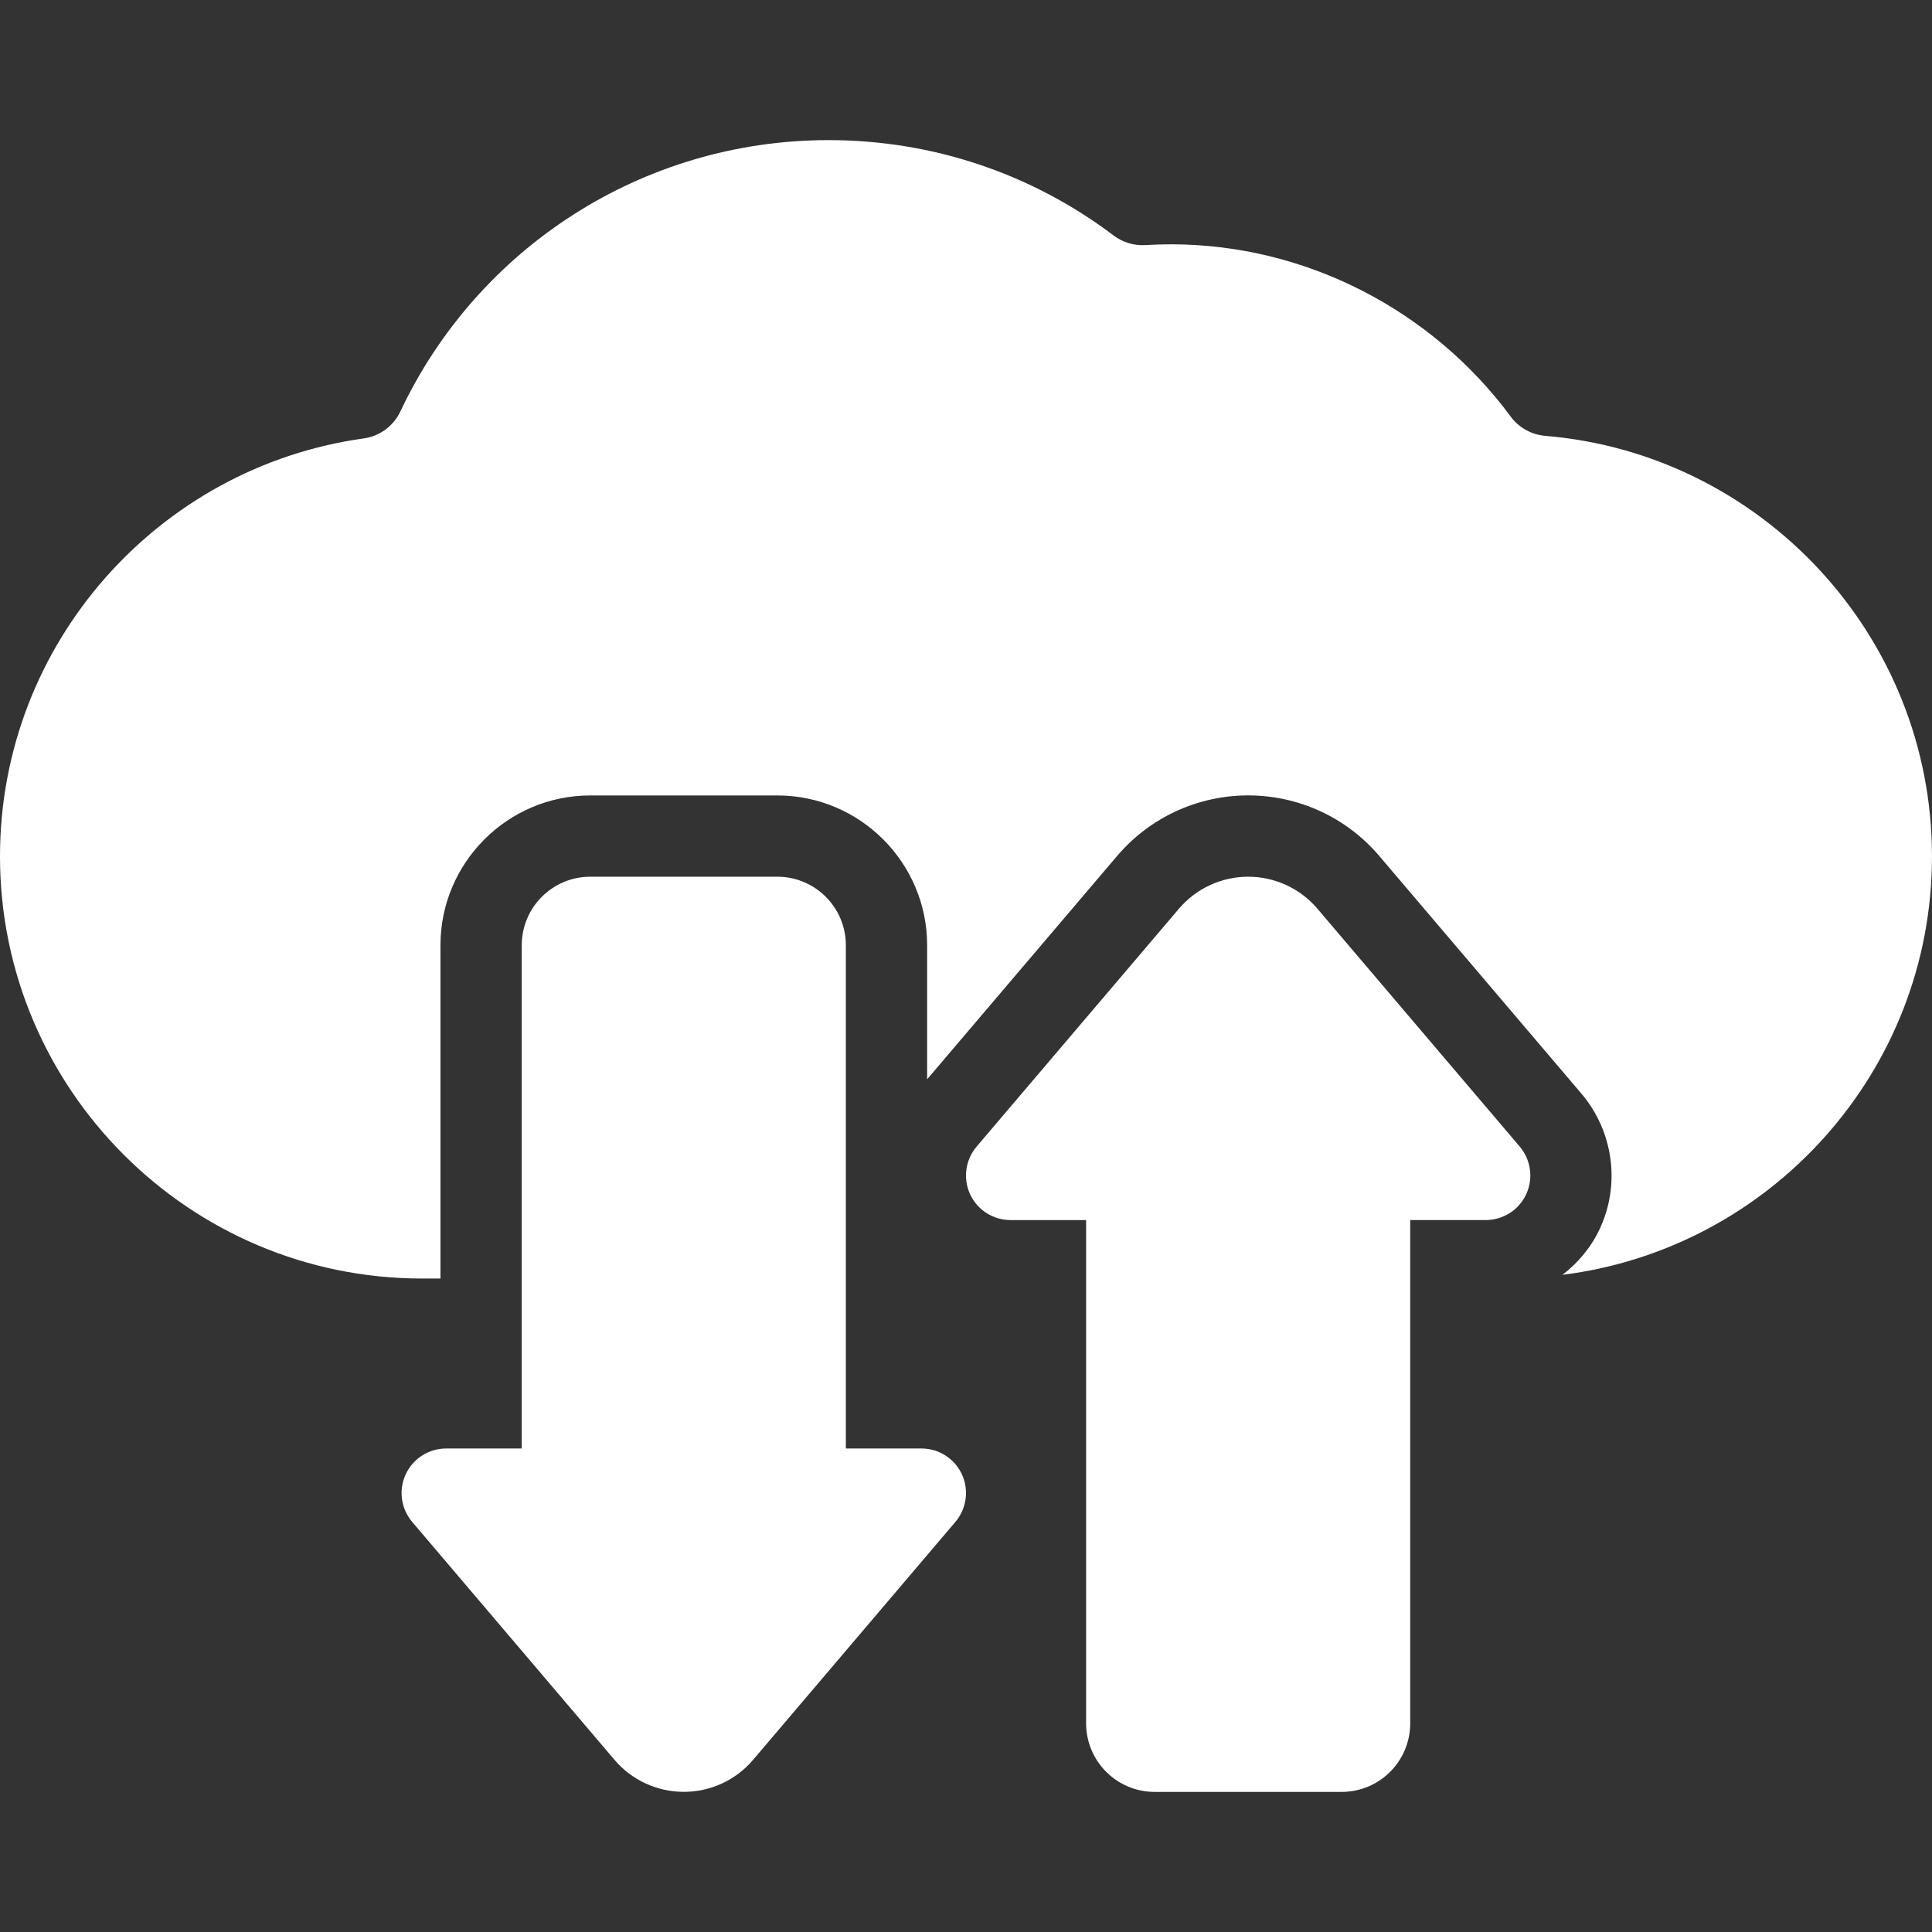 <?xml version="1.0" encoding="iso-8859-1"?>
<!-- Uploaded to: SVG Repo, www.svgrepo.com, Generator: SVG Repo Mixer Tools -->
<!DOCTYPE svg PUBLIC "-//W3C//DTD SVG 1.1//EN" "http://www.w3.org/Graphics/SVG/1.1/DTD/svg11.dtd">
<svg fill="#FFFFFF" version="1.1" id="Capa_1" xmlns="http://www.w3.org/2000/svg" xmlns:xlink="http://www.w3.org/1999/xlink" 
	 width="800px" height="800px" viewBox="0 0 98.588 98.588"
	 xml:space="preserve">
<rect x="0" y="0" width="98.588" height="98.588" fill="#333333" stroke="none"/>
<g>
	<g>
		<path d="M47.02,73.915h-3.857V48.238c0-1.934-1.567-3.5-3.497-3.5h-9.544c-1.932,0-3.498,1.566-3.498,3.5v25.677h-3.858
			c-0.885,0-1.691,0.515-2.062,1.315c-0.374,0.808-0.243,1.752,0.329,2.431l10.328,12.146c0.882,1.036,2.174,1.629,3.533,1.629
			c1.359,0,2.65-0.594,3.532-1.629l10.327-12.146c0.572-0.679,0.704-1.625,0.33-2.431C48.712,74.43,47.907,73.915,47.02,73.915z"/>
		<path d="M67.225,46.369c-0.881-1.036-2.172-1.631-3.531-1.631s-2.651,0.595-3.532,1.631L49.833,58.512
			c-0.571,0.678-0.702,1.624-0.329,2.43c0.371,0.804,1.177,1.317,2.063,1.317h3.856v25.677c0,1.937,1.566,3.503,3.498,3.503h9.543
			c1.932,0,3.498-1.566,3.498-3.503V62.258h3.856c0.885,0,1.692-0.515,2.062-1.317c0.375-0.806,0.243-1.751-0.328-2.43
			L67.225,46.369z"/>
		<path d="M78.852,22.241c-0.7-0.058-1.344-0.417-1.762-0.982c-4.017-5.438-10.469-8.792-17.332-8.792
			c-0.438,0-0.875,0.013-1.312,0.04c-0.582,0.035-1.154-0.138-1.618-0.489c-4.177-3.157-9.241-4.868-14.544-4.868
			c-9.496,0-17.924,5.507-21.854,13.847c-0.352,0.746-1.057,1.263-1.873,1.376C8.087,23.828,0,32.839,0,43.703
			c0,11.876,9.662,21.539,21.537,21.539h0.939V48.238c0-4.216,3.43-7.647,7.646-7.647h9.544c4.215,0,7.645,3.431,7.645,7.647v6.837
			l9.693-11.395c1.67-1.964,4.109-3.091,6.69-3.091c2.579,0,5.019,1.126,6.688,3.089l10.33,12.145
			c1.618,1.918,1.979,4.606,0.932,6.862c-0.438,0.95-1.106,1.749-1.911,2.368c10.61-1.327,18.854-10.387,18.854-21.352
			C98.588,32.436,89.887,23.159,78.852,22.241z"/>
	</g>
</g>
</svg>